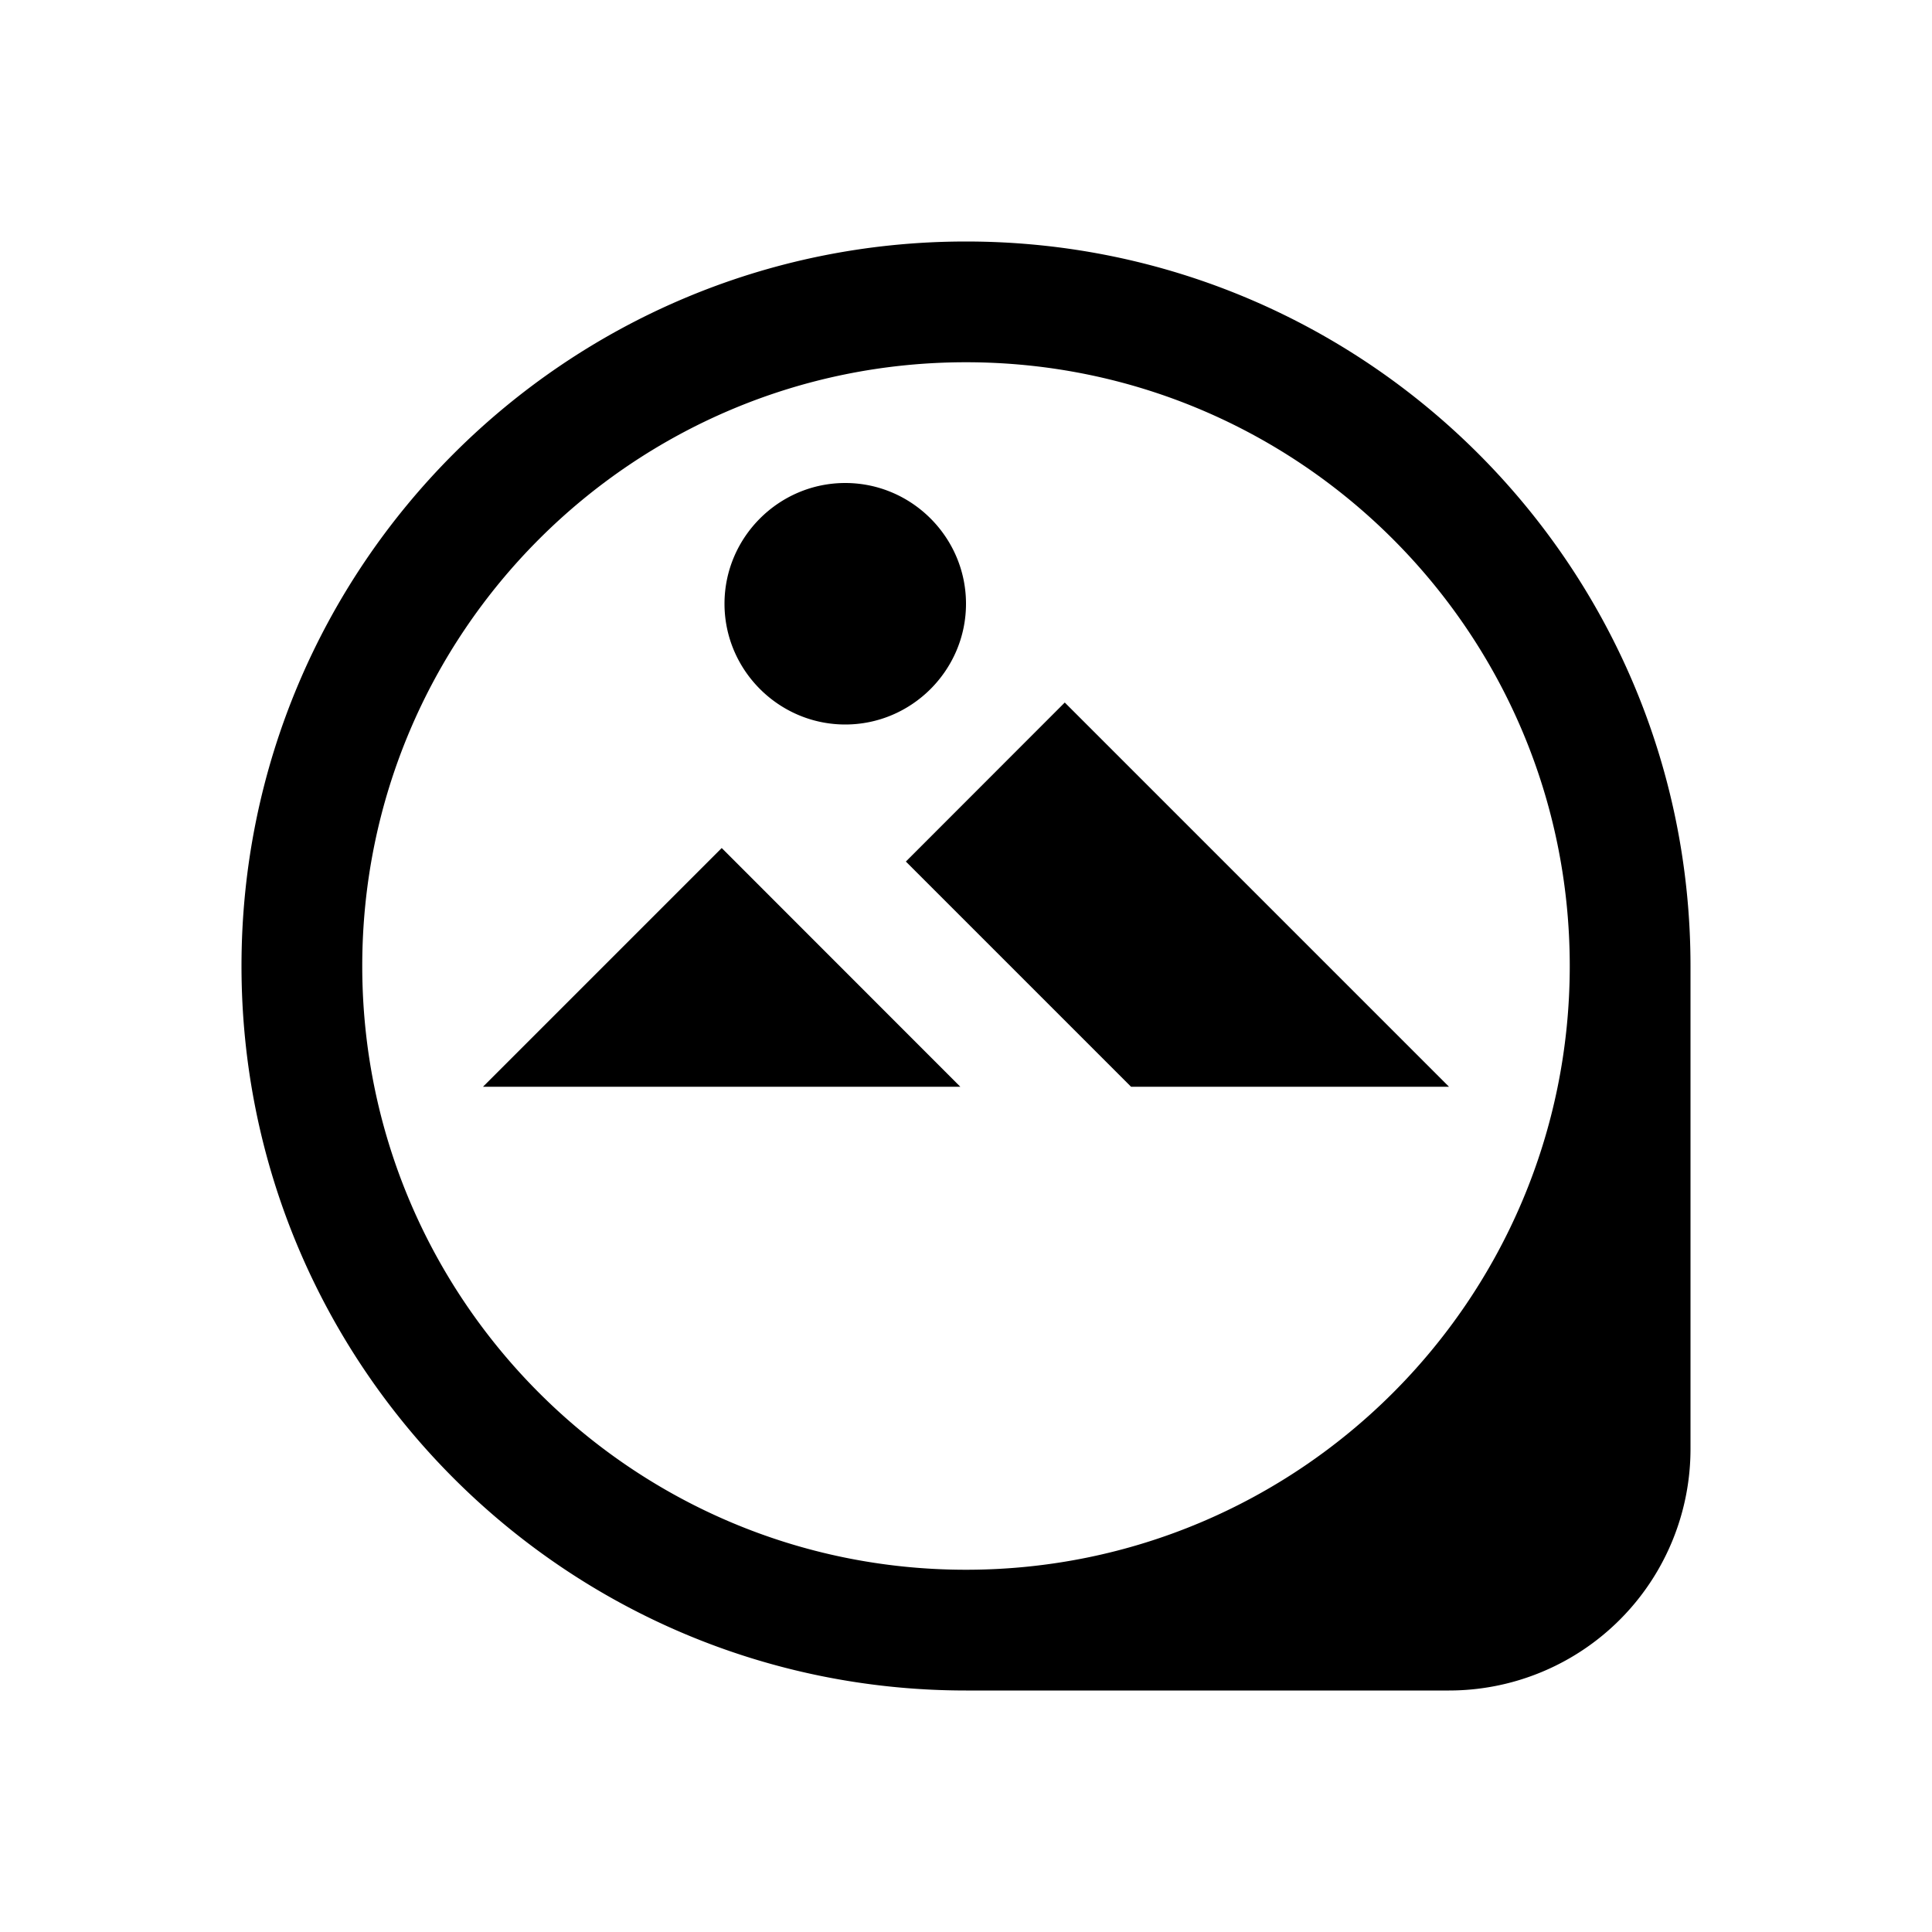 <?xml version="1.0" encoding="UTF-8" standalone="no"?>
<svg
   xmlns:dc="http://purl.org/dc/elements/1.1/"
   xmlns:cc="http://creativecommons.org/ns#"
   xmlns:rdf="http://www.w3.org/1999/02/22-rdf-syntax-ns#"
   xmlns:svg="http://www.w3.org/2000/svg"
   xmlns="http://www.w3.org/2000/svg"
   xmlns:sodipodi="http://sodipodi.sourceforge.net/DTD/sodipodi-0.dtd"
   xmlns:inkscape="http://www.inkscape.org/namespaces/inkscape"
   viewBox="0 0 16 16"
   version="1.1"
   id="svg6"
   sodipodi:docname="zoom_fit.svg"
   inkscape:version="0.92.4 (5da689c313, 2019-01-14)"
   width="32"
   height="32">
  <sodipodi:namedview
     pagecolor="#ffffff"
     bordercolor="#666666"
     borderopacity="1"
     objecttolerance="10"
     gridtolerance="10"
     guidetolerance="10"
     inkscape:pageopacity="0"
     inkscape:pageshadow="2"
     inkscape:window-width="1912"
     inkscape:window-height="2056"
     id="namedview8"
     showgrid="false"
     inkscape:zoom="10.429825"
     inkscape:cx="41.70296"
     inkscape:cy="-37.257944"
     inkscape:window-x="3840"
     inkscape:window-y="0"
     inkscape:window-maximized="0"
     inkscape:current-layer="svg6"
     inkscape:snap-page="true"
     inkscape:snap-bbox="true"
     inkscape:snap-bbox-edge-midpoints="false"
     inkscape:bbox-nodes="true" />
  <defs
     id="defs3051">
    <style
       type="text/css"
       id="current-color-scheme">
      .ColorScheme-Text {
        color:#232629;
      }
      </style>
  </defs>
  <path
     style="opacity:1;fill:#000000;fill-opacity:1;stroke:none;stroke-width:6.904;stroke-linecap:butt;stroke-linejoin:miter;stroke-miterlimit:4;stroke-dasharray:none;stroke-opacity:1"
     d="M 8,2 C 4.686,2 2,4.686 2,8 c 0,3.314 2.686,6 6,6 h 4 a 2,2 0 0 0 2,-2 V 8 C 14,4.686 11.314,2 8,2 Z m 0,1 c 2.761,0 5,2.239 5,5 0,2.761 -2.239,5 -5,5 C 5.239,13 3,10.761 3,8 3,5.239 5.239,3 8,3 Z M 7,4 C 6.45,4 6,4.45 6,5 6,5.55 6.45,6 7,6 7.55,6 8,5.55 8,5 8,4.45 7.55,4 7,4 Z M 8.818,5.818 7.502,7.135 9.367,9 H 9.84 10.625 12 L 10.625,7.625 10.074,7.074 10.023,7.023 Z M 5.977,7.023 4,9 h 3.953 z"
     id="path1124"
     inkscape:connector-curvature="0" />
</svg>
